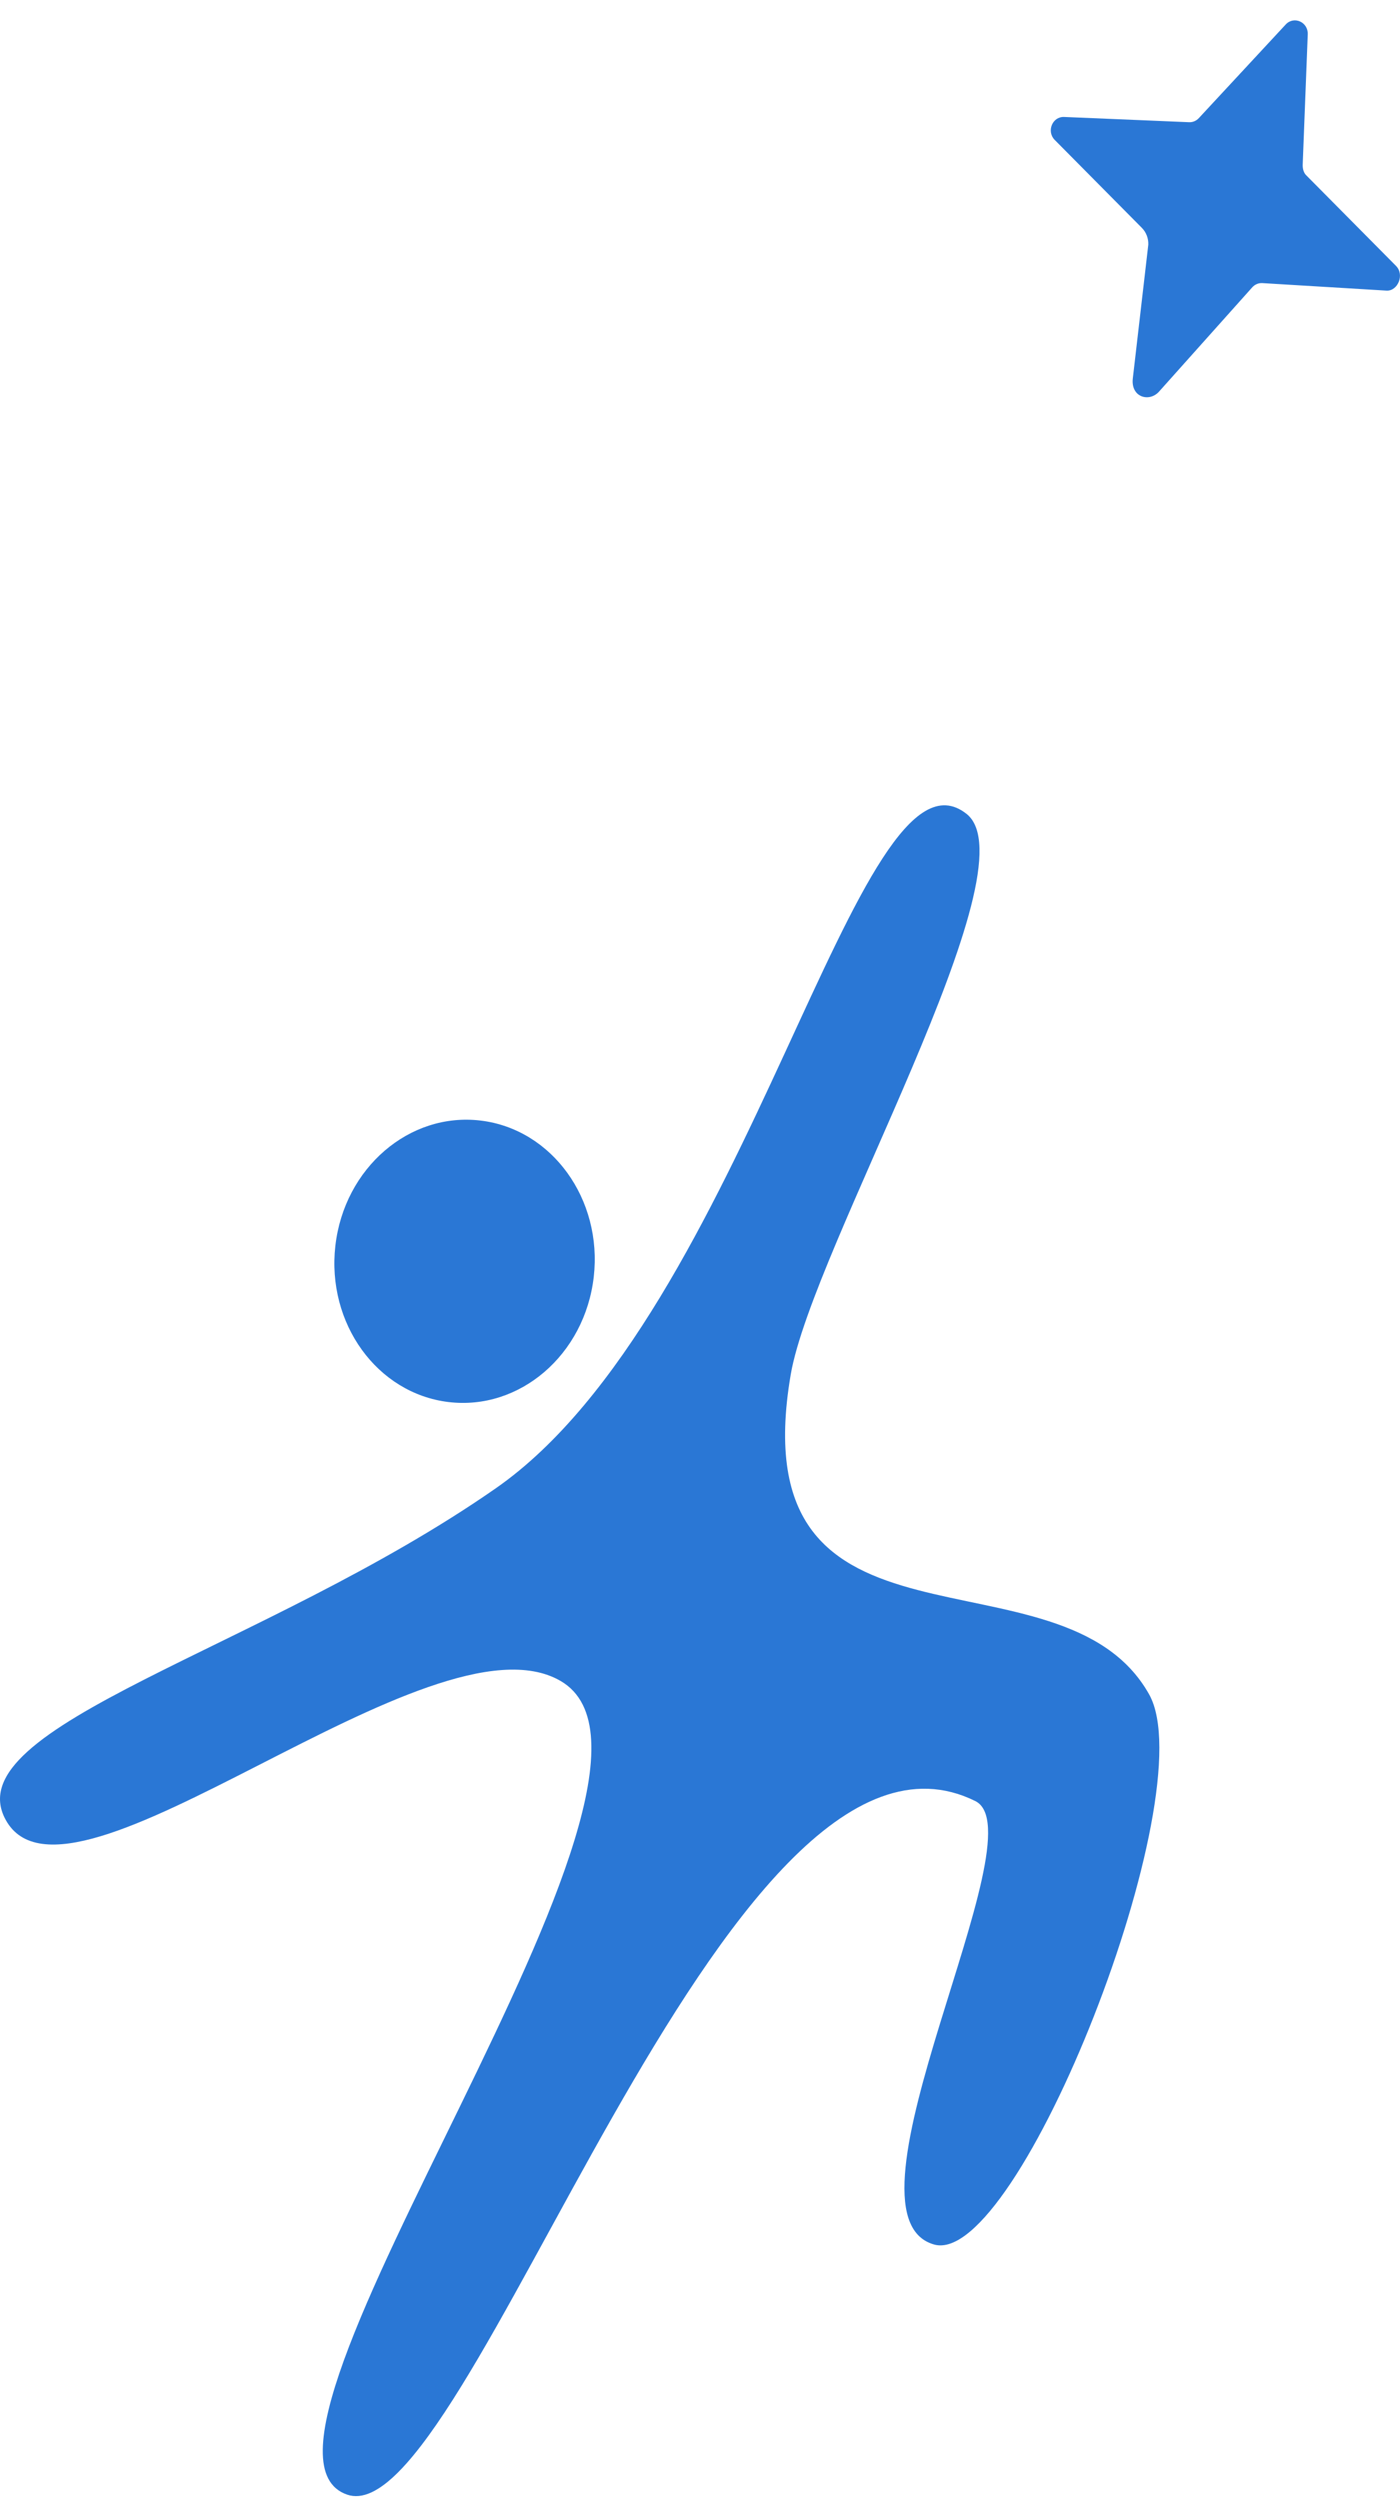 <svg width="56" height="100" viewBox="0 0 56 100" fill="none" xmlns="http://www.w3.org/2000/svg">
<path fill-rule="evenodd" clip-rule="evenodd" d="M38.659 32.551C34.314 29.125 29.893 52.517 19.839 59.523C10.537 66.005 -1.826 69.031 0.226 72.786C2.749 77.405 17.243 64.217 22.425 67.235C28.757 70.921 8.309 97.859 13.885 99.779C18.744 101.453 28.962 67.058 39.012 72.038C41.626 73.332 33.179 88.582 37.361 89.774C40.73 90.734 48.197 71.748 45.965 67.77C42.455 61.51 29.548 67.162 31.629 54.98C32.494 49.913 41.4 34.712 38.659 32.551Z" fill="#2A77D5"/>
<path fill-rule="evenodd" clip-rule="evenodd" d="M13.415 49.825C13.771 46.716 16.373 44.475 19.227 44.82C22.08 45.165 24.105 47.964 23.75 51.073C23.394 54.182 20.792 56.423 17.939 56.078C15.085 55.733 13.06 52.934 13.415 49.825Z" fill="#2A77D5"/>
<path fill-rule="evenodd" clip-rule="evenodd" d="M55.839 10.634C56.196 10.994 55.904 11.651 55.461 11.624L50.485 11.323C50.337 11.317 50.194 11.378 50.092 11.49L46.361 15.664C45.973 16.098 45.224 15.896 45.313 15.133L45.932 9.787C45.942 9.534 45.848 9.289 45.673 9.113L42.189 5.597C41.85 5.255 42.095 4.658 42.566 4.678L47.562 4.888C47.709 4.895 47.85 4.835 47.952 4.726L51.429 0.979C51.757 0.626 52.329 0.881 52.31 1.372L52.108 6.582C52.102 6.735 52.14 6.902 52.246 7.008L55.839 10.634Z" fill="#2A77D5"/>
</svg>
